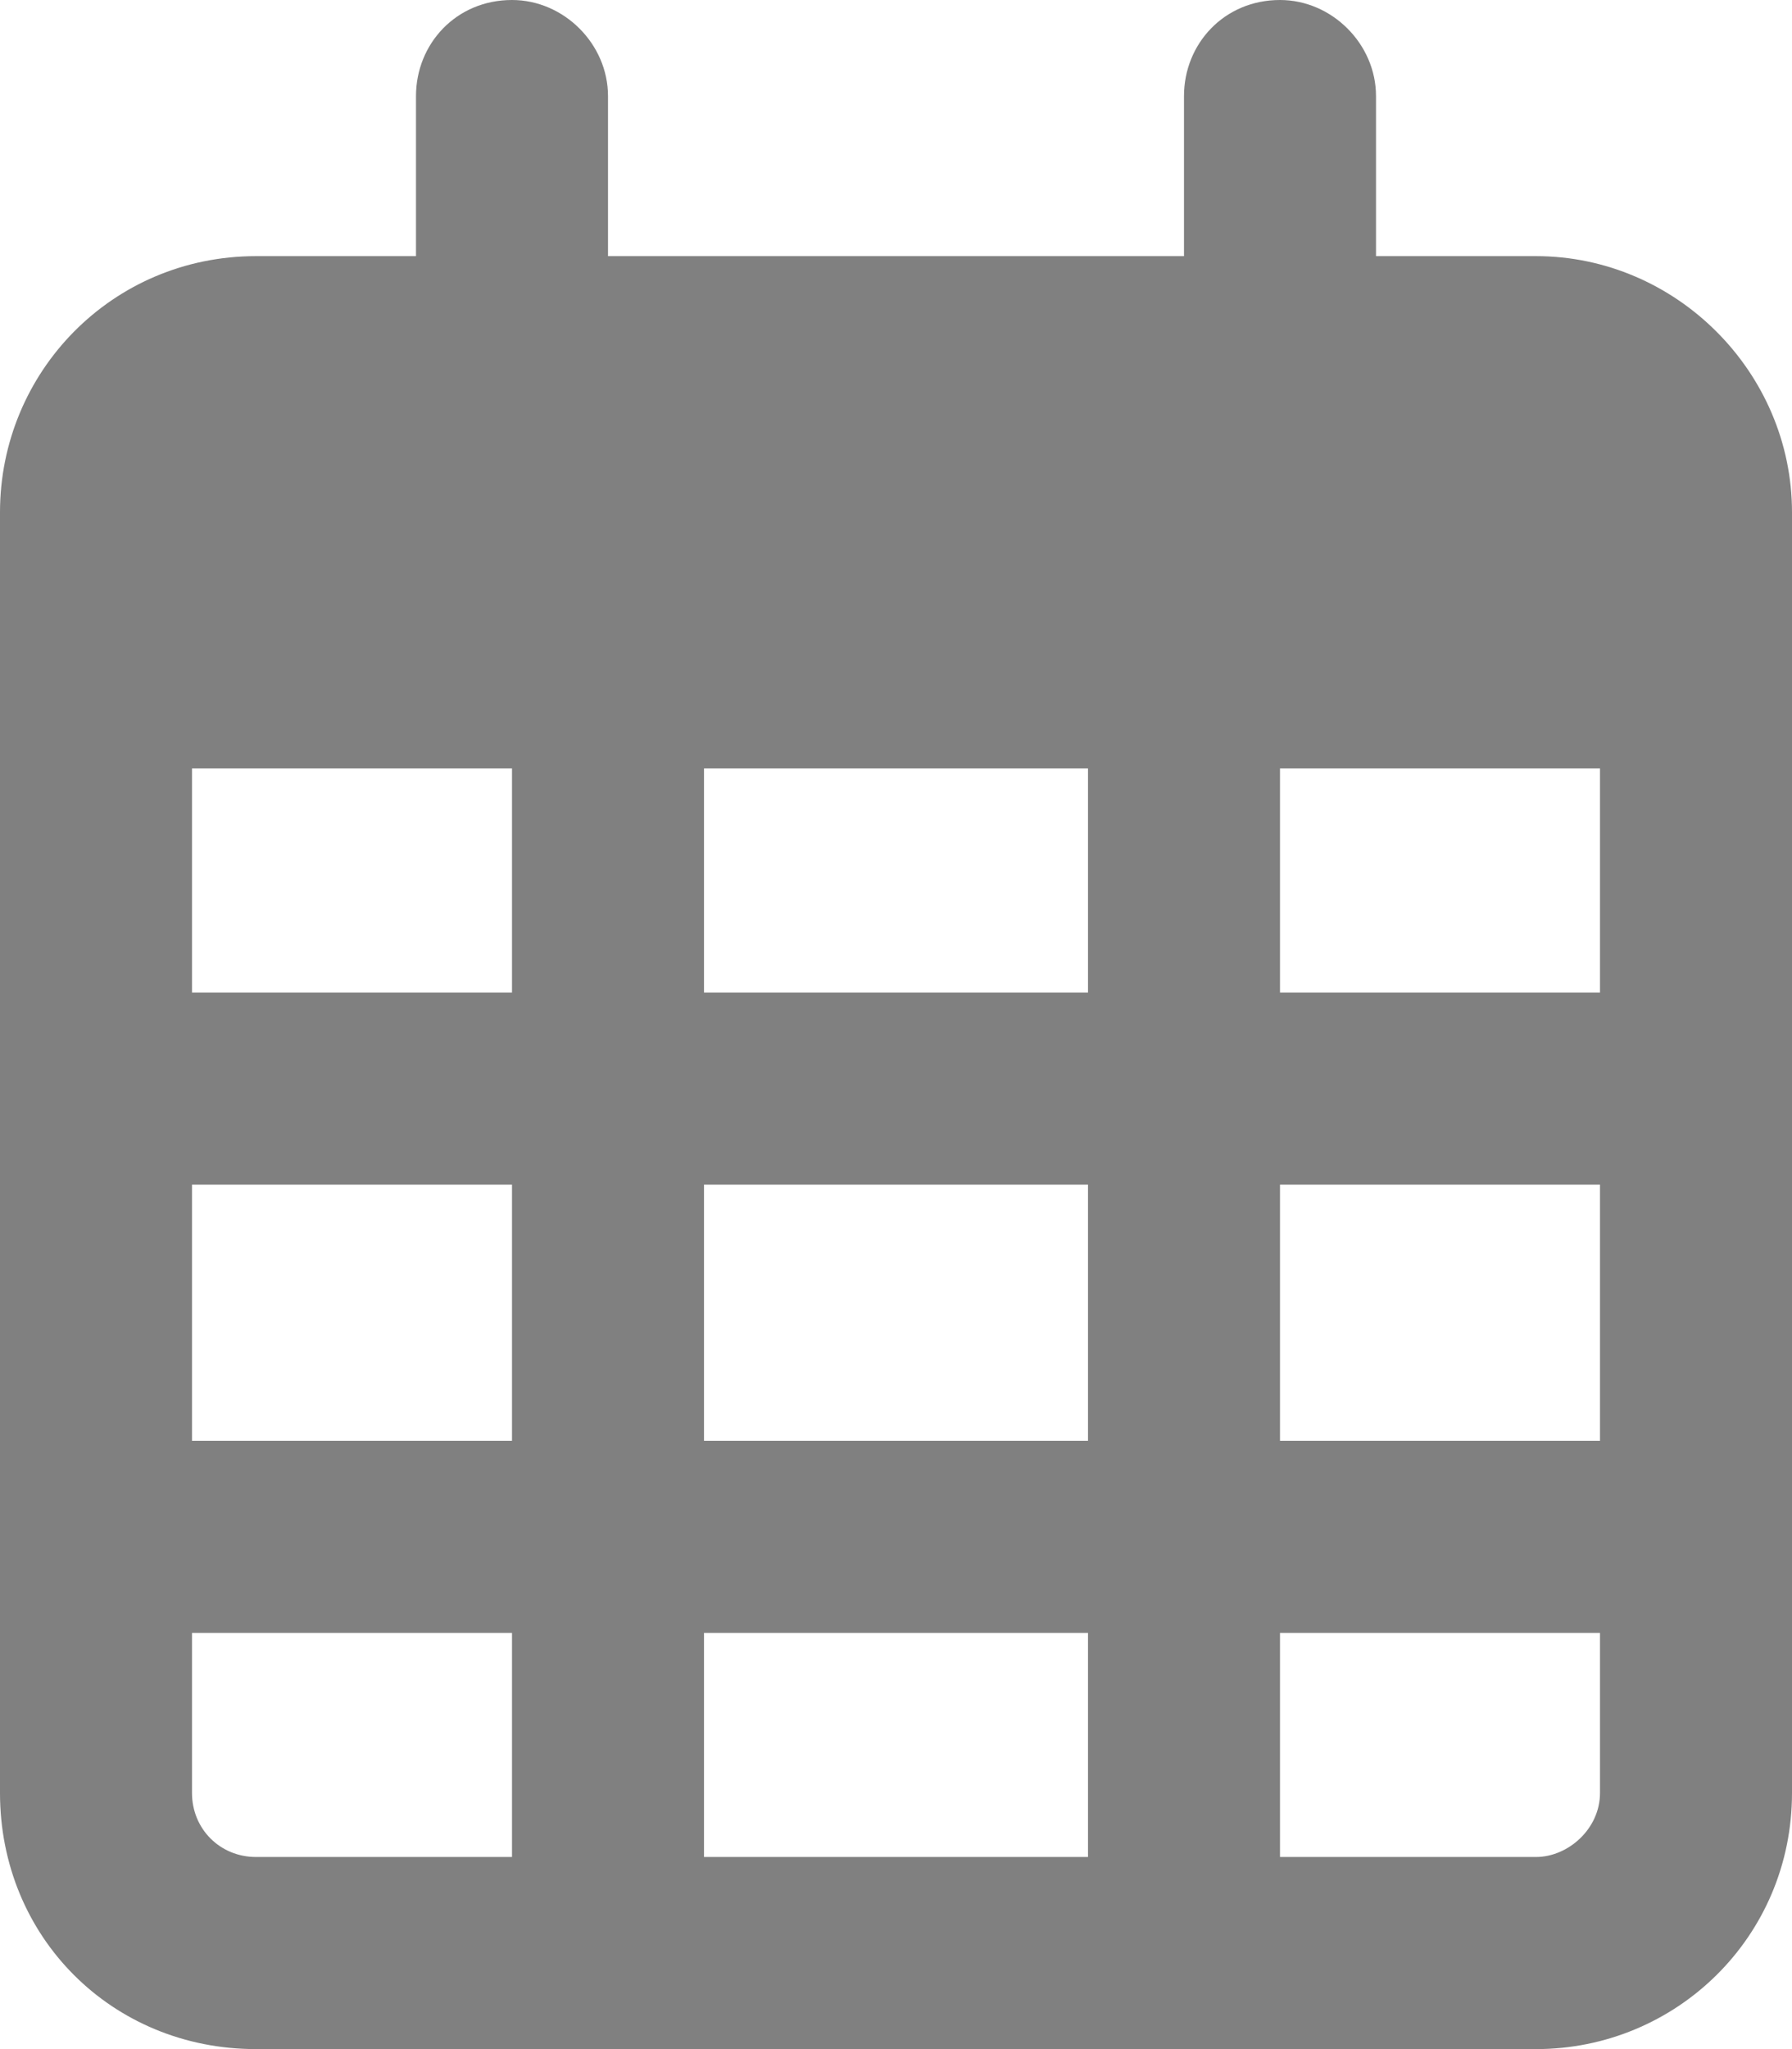 <svg width="14" height="16" viewBox="0 0 14 16" fill="none" xmlns="http://www.w3.org/2000/svg">
<path d="M4.75 2H9.25V0.75C9.25 0.344 9.562 0 10 0C10.406 0 10.75 0.344 10.75 0.75V2H12C13.094 2 14 2.906 14 4V14C14 15.125 13.094 16 12 16H2C0.875 16 0 15.125 0 14V4C0 2.906 0.875 2 2 2H3.25V0.75C3.25 0.344 3.562 0 4 0C4.406 0 4.75 0.344 4.75 0.75V2ZM1.5 7.75H4V6H1.5V7.75ZM1.5 9.25V11.25H4V9.25H1.5ZM5.5 9.25V11.25H8.5V9.25H5.5ZM10 9.25V11.25H12.5V9.25H10ZM12.5 6H10V7.75H12.5V6ZM12.5 12.75H10V14.5H12C12.25 14.5 12.5 14.281 12.5 14V12.75ZM8.5 12.75H5.5V14.5H8.5V12.75ZM4 12.75H1.5V14C1.5 14.281 1.719 14.5 2 14.5H4V12.75ZM8.5 6H5.5V7.75H8.5V6Z" fill="#808080"/>
</svg>
